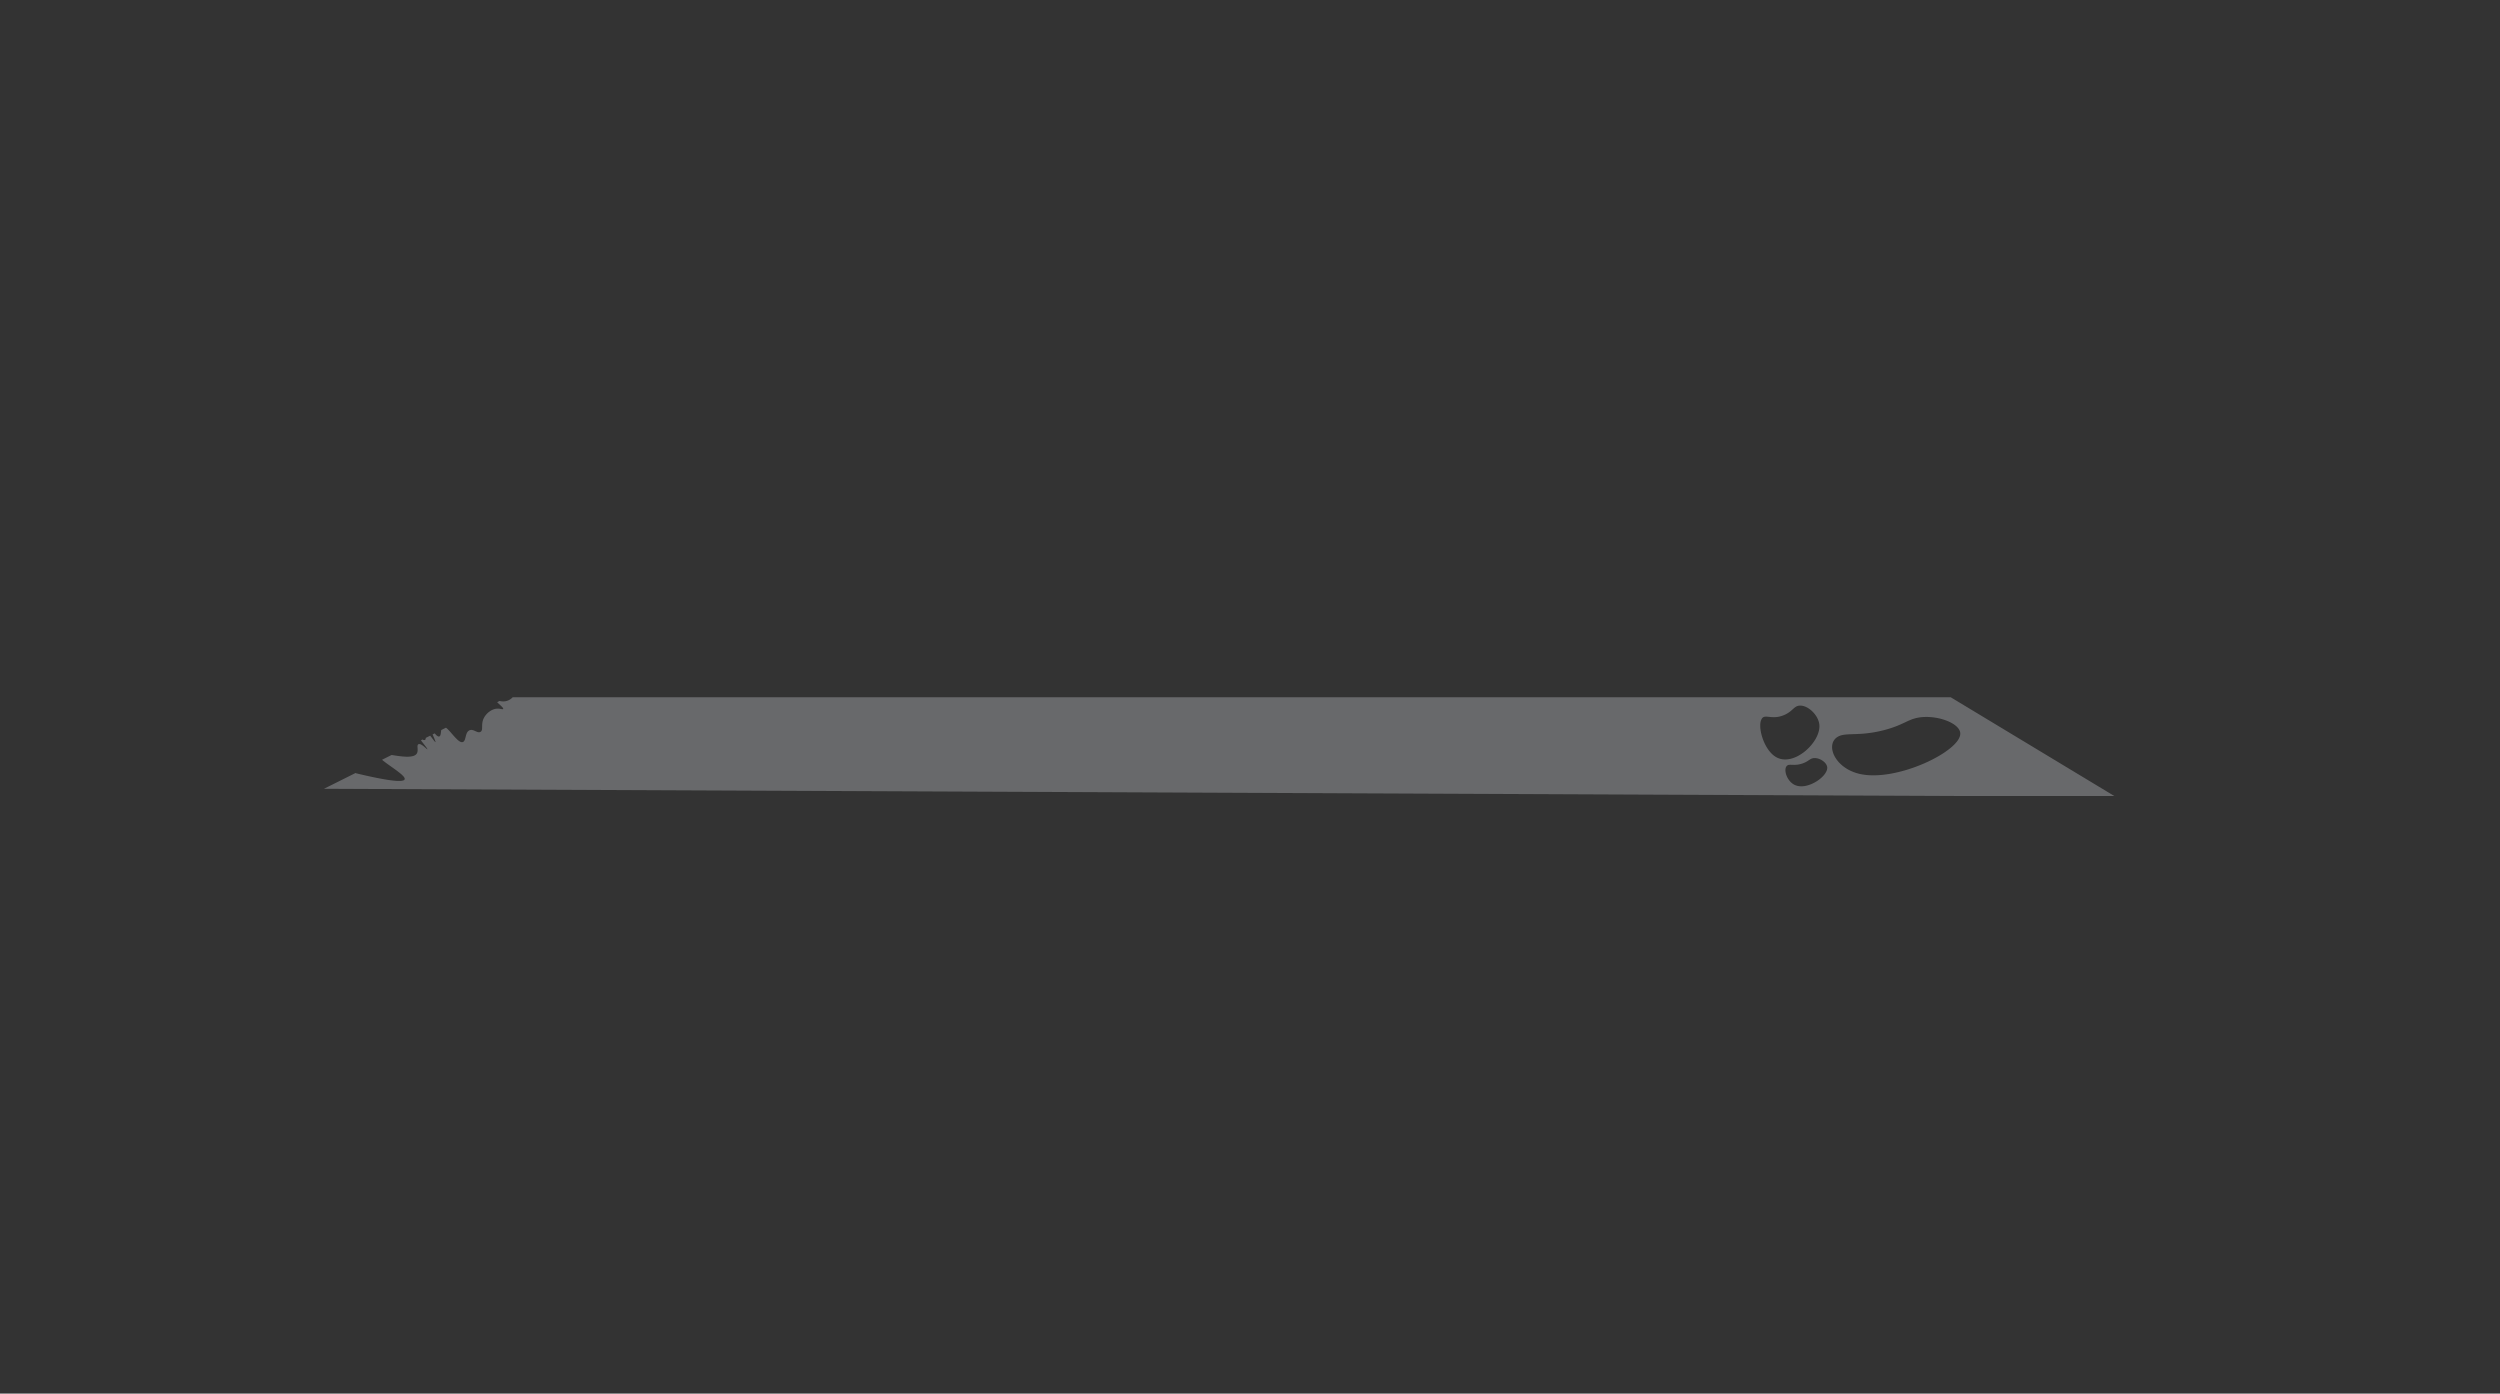 <svg xmlns="http://www.w3.org/2000/svg" viewBox="0 0 1548.71 863.33"><rect x="0" y="0" width="1548.71" height="863.33" fill="#333333" stroke="none"/><defs><style>.cls-1{fill:#58595b;}.cls-2{fill:#fff;opacity:0.1;}</style></defs><g id="karpet"><path class="cls-1" d="M1208.42,431.94H317.61a8,8,0,0,1-8.13,2.28L308,435c1.24,1.35,4.09,3.47,3.7,4.19-.26.48-1.71-.27-3.65-.19-3.36.13-6.55,2.71-8.07,5.38-2.4,4.18-.28,7.87-2.31,9s-4.23-2-6.73-1c-3,1.23-2,6.56-4.23,7.31-2.82.94-7.34-6.66-10.44-8.89l-2.91,1.45c-.28,1.63-.25,3.68-1.26,4-.79.23-1.83-.74-2.82-1.94L268,455c1,2.28,2,4.61,1.78,4.76s-1.83-2.2-3.3-4l-2.72,1.36c0,.59-.14,1.09-.51,1.29a1.62,1.62,0,0,1-1.48-.3l-1,.5c1.61,2.15,4.26,5.34,4,5.57s-3.91-4-5.55-3.14c-1.3.66.2,3.67-.95,5.67-1.86,3.24-9.56,1.95-15.68,1l-5.91,2.95c4.56,3.92,14.87,9.82,14,12.13-.66,1.81-8.13,1.53-30.26-3.78l0-.22-19.68,9.84,1007.65,4.47h101.36Zm-117,13.22c2.07-3,6,.85,13.31-2,6-2.34,6.48-6.11,10.54-6.06,5,0,11.1,5.88,11.78,11.63,1.3,10.84-15.88,26.88-27,20.16C1092.4,464.29,1088.42,449.51,1091.46,445.16Zm20.83,41.3c-5.25-2.14-7.63-9.64-5.35-12,1.54-1.58,4.2.26,9.43-1.42,4.28-1.38,4.75-3.33,7.61-3.43,3.54-.12,7.64,2.7,8,5.64C1132.54,480.83,1120,489.59,1112.29,486.46Zm40.2-6.93c-15.71-3.39-21.74-17.87-14.4-22.86,5-3.38,12.82-.18,29.08-4.38,13.29-3.44,15-7.4,23.83-8.06,10.83-.83,22.92,4.09,23.4,9.88C1215.3,465,1175.41,484.47,1152.49,479.53Z"/><path class="cls-2" d="M1208.42,431.94H317.61a8,8,0,0,1-8.13,2.28L308,435c1.24,1.35,4.09,3.47,3.7,4.19-.26.48-1.71-.27-3.65-.19-3.36.13-6.55,2.71-8.07,5.38-2.4,4.18-.28,7.87-2.31,9s-4.23-2-6.73-1c-3,1.23-2,6.56-4.23,7.31-2.82.94-7.34-6.66-10.44-8.89l-2.91,1.45c-.28,1.63-.25,3.68-1.26,4-.79.23-1.83-.74-2.82-1.94L268,455c1,2.28,2,4.61,1.78,4.76s-1.83-2.2-3.3-4l-2.72,1.36c0,.59-.14,1.09-.51,1.29a1.62,1.62,0,0,1-1.48-.3l-1,.5c1.61,2.15,4.26,5.34,4,5.57s-3.91-4-5.55-3.14c-1.3.66.2,3.67-.95,5.67-1.86,3.24-9.56,1.95-15.68,1l-5.91,2.95c4.56,3.92,14.87,9.82,14,12.13-.66,1.81-8.13,1.53-30.26-3.78l0-.22-19.68,9.84,1007.65,4.47h101.36Zm-117,13.22c2.07-3,6,.85,13.31-2,6-2.34,6.48-6.11,10.54-6.06,5,0,11.1,5.88,11.78,11.63,1.3,10.84-15.88,26.88-27,20.16C1092.4,464.29,1088.42,449.51,1091.46,445.16Zm20.83,41.3c-5.25-2.14-7.63-9.64-5.35-12,1.54-1.58,4.2.26,9.43-1.42,4.28-1.38,4.75-3.33,7.61-3.43,3.54-.12,7.64,2.7,8,5.64C1132.54,480.83,1120,489.59,1112.29,486.46Zm40.2-6.93c-15.71-3.39-21.74-17.87-14.4-22.86,5-3.38,12.82-.18,29.08-4.38,13.29-3.44,15-7.4,23.83-8.06,10.83-.83,22.92,4.09,23.4,9.88C1215.3,465,1175.41,484.47,1152.49,479.53Z"/></g></svg>